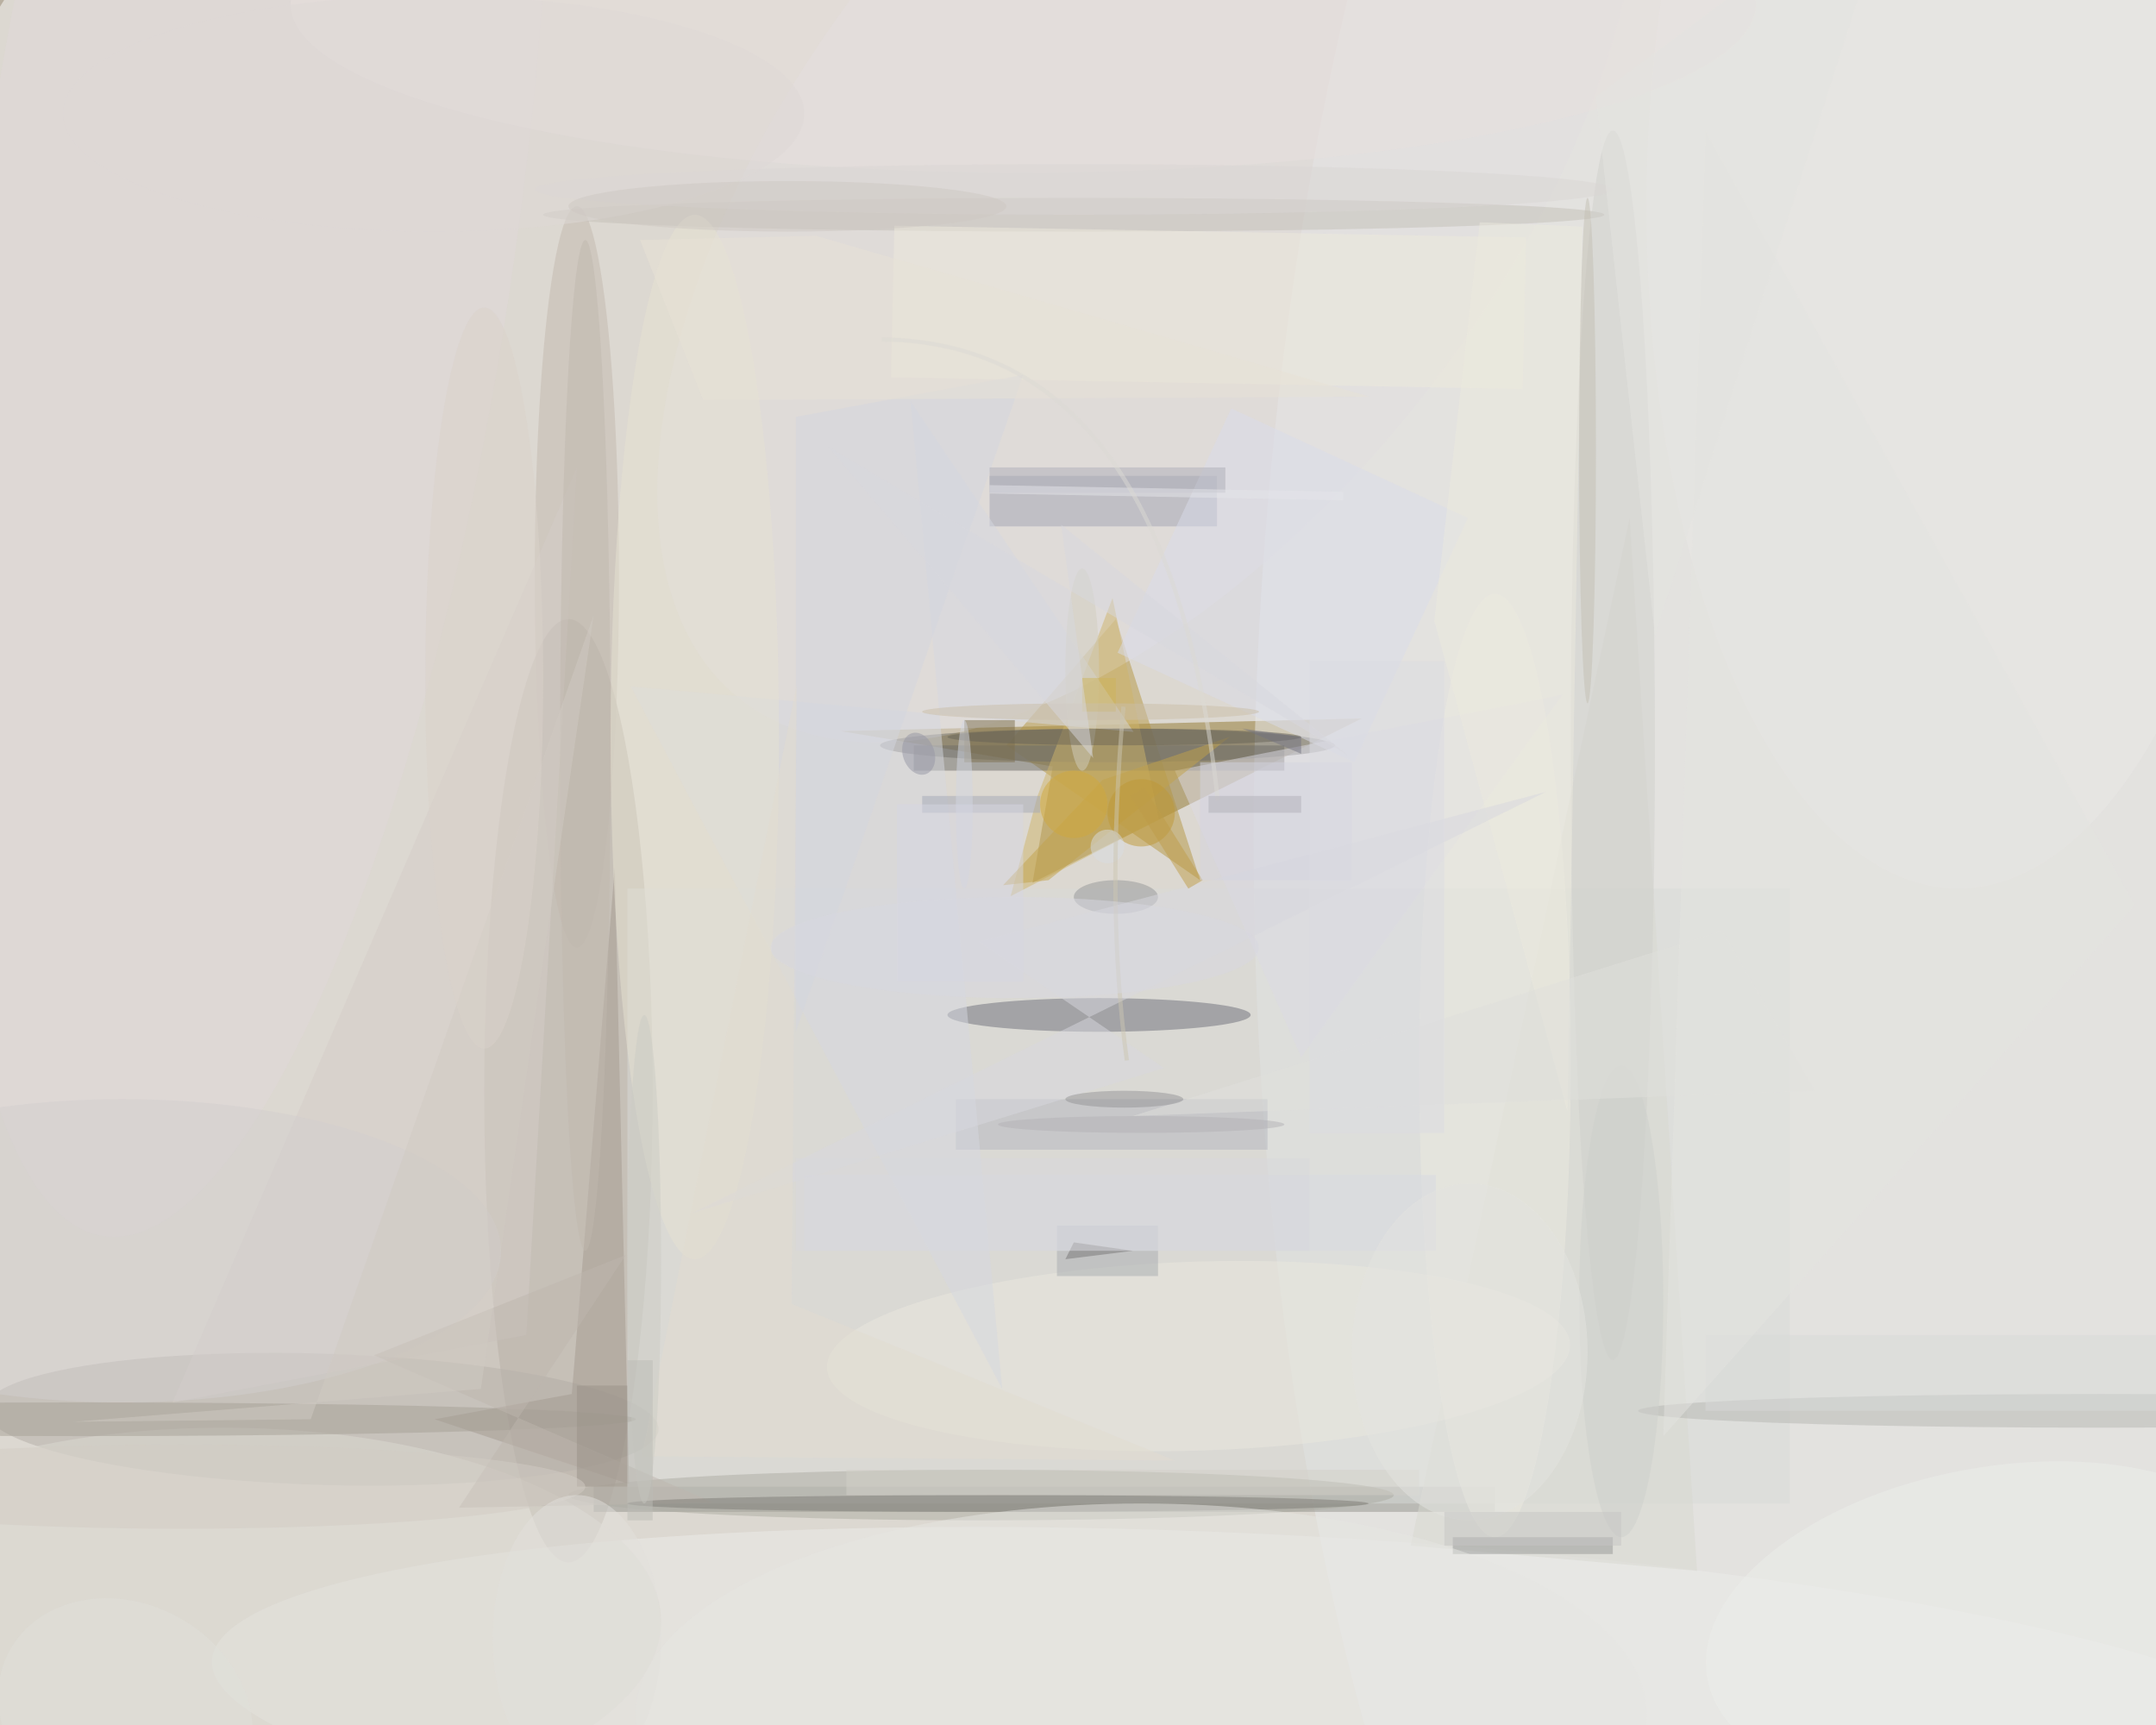 <svg xmlns="http://www.w3.org/2000/svg" viewBox="0 0 1400 1120"><defs/><filter id="prefix__a"><feGaussianBlur stdDeviation="12"/></filter><rect width="100%" height="100%" fill="#726043"/><g filter="url(#prefix__a)"><g transform="translate(2.7 2.7) scale(5.469)"><circle cx="167" cy="104" r="197" fill="#fff" fill-opacity=".5"/><circle cx="183" cy="78" r="226" fill="#fff" fill-opacity=".5"/><path fill="#90762e" fill-opacity=".5" d="M124.5 90.5l-25.2-4.2 61.9-1.5-39.1 19.5z"/><circle r="1" fill="#eaedef" fill-opacity=".5" transform="matrix(84.558 1.733 -4.077 198.883 233 91.2)"/><ellipse cx="67" cy="129" fill="#b1a89f" fill-opacity=".5" rx="10" ry="56"/><circle r="1" fill="#b2ada6" fill-opacity=".5" transform="matrix(39.999 1.203 -.234 7.784 37.7 168)"/><path fill="#b49742" fill-opacity=".5" d="M132 73l-13 15 23 16z"/><path fill="#92938d" fill-opacity=".5" d="M70 176h107v3H70z"/><circle r="1" fill="#ecedea" fill-opacity=".5" transform="rotate(-177.1 77.8 99.6) scale(125.949 21.323)"/><path fill="#6c6c69" fill-opacity=".5" d="M108 88h44v3h-44z"/><circle r="1" fill="#e3dfe0" fill-opacity=".5" transform="rotate(-141.7 71.6 -13) scale(41.295 78.189)"/><path fill="#d9dad9" fill-opacity=".5" d="M74 105h138v73H74z"/><ellipse cx="130" cy="120" fill="#6d6e78" fill-opacity=".5" rx="18" ry="2"/><ellipse cx="68" cy="68" fill="#c3b8ae" fill-opacity=".5" rx="5" ry="44"/><path fill="#a2a5b2" fill-opacity=".5" d="M117 56h27v6h-27z"/><path fill="#a49b91" fill-opacity=".5" d="M74.2 175.7l-1.7-73.2-5.1 62.5-16.3 3z"/><path fill="#d4cdc8" fill-opacity=".5" d="M68 55L20 166l42-8z"/><path fill="#d9d9d0" fill-opacity=".5" d="M167 183l26-122 8 125z"/><circle r="1" fill="#ebe9df" fill-opacity=".5" transform="matrix(44.118 -1.386 .352 11.216 141.8 160.5)"/><circle r="1" fill="#e0d8da" fill-opacity=".5" transform="matrix(31.504 4.503 -17.161 120.06 29 26.2)"/><ellipse cx="131" cy="88" fill="#716f69" fill-opacity=".5" rx="27" ry="2"/><ellipse cx="249" cy="167" fill="#b6b7b3" fill-opacity=".5" rx="55" ry="2"/><ellipse cx="116" cy="177" fill="#adaca3" fill-opacity=".5" rx="49" ry="3"/><path fill="#ceb46b" fill-opacity=".5" d="M137.1 96.8l-5.5-26.3-8.9 23.5-3.2 11.9z"/><path fill="#b4b6be" fill-opacity=".5" d="M113 130h37v6h-37z"/><path fill="#dddbe4" fill-opacity=".5" d="M185 82l-46 9 15 34z"/><ellipse cx="232" cy="24" fill="#ebe8e6" fill-opacity=".5" rx="37" ry="81"/><ellipse cx="26" cy="192" fill="#dcdad3" fill-opacity=".5" rx="52" ry="23"/><path fill="#d7d8e0" fill-opacity=".5" d="M74.4 81l59.7 5.4-26.5-39.3 10.9 117.3z"/><ellipse cx="127" cy="25" fill="#c5c1b8" fill-opacity=".5" rx="63" ry="2"/><ellipse cx="191" cy="88" fill="#d0d1cd" fill-opacity=".5" rx="5" ry="73"/><ellipse cx="82" cy="87" fill="#e7e2d3" fill-opacity=".5" rx="10" ry="62"/><path fill="#efeadd" fill-opacity=".5" d="M105.3 44.3l.4-18 75 1.4-.4 18z"/><ellipse cx="177" cy="126" fill="#ecebe0" fill-opacity=".5" rx="9" ry="56"/><ellipse cx="121" fill="#e8e0df" fill-opacity=".5" rx="87" ry="20"/><path fill="#969896" fill-opacity=".5" d="M172 182h19v2h-19z"/><path fill="#dbdcea" fill-opacity=".5" d="M173.8 61l-13.5 29-28.1-13 13.5-29z"/><path fill="#a9acb1" fill-opacity=".5" d="M125 145h12v6h-12z"/><path fill="#c3a34a" fill-opacity=".5" d="M145.5 87l-15.1 5.1-11.8 12.5 5.4-.6z"/><ellipse cx="9" cy="168" fill="#a7a197" fill-opacity=".5" rx="66" ry="2"/><circle r="1" fill="#edefea" fill-opacity=".5" transform="rotate(-100.2 198.7 -2.5) scale(18.938 34.681)"/><path fill="#d9dae3" fill-opacity=".5" d="M95 139h75v9H95z"/><ellipse cx="14" cy="148" fill="#d3cfce" fill-opacity=".5" rx="45" ry="18"/><path fill="#beb7ae" fill-opacity=".5" d="M43.9 160.4l29.9-11.9-19.8 30 30.2-.6z"/><ellipse cx="132" cy="106" fill="#949699" fill-opacity=".5" rx="5" ry="2"/><ellipse cx="118" cy="178" fill="#7e7d76" fill-opacity=".5" rx="44" ry="1"/><circle cx="135" cy="96" r="4" fill="#bf9837" fill-opacity=".5"/><path fill="#d4d7df" fill-opacity=".5" d="M94 122l27-78-27 5z"/><path fill="#7d6f4c" fill-opacity=".5" d="M114 85h6v5h-6z"/><ellipse cx="135" cy="203" fill="#e7e6e3" fill-opacity=".5" rx="60" ry="25"/><ellipse cx="69" cy="88" fill="#c1b9af" fill-opacity=".5" rx="3" ry="60"/><path fill="#d2d1c8" fill-opacity=".5" d="M100 174h68v3h-68z"/><path fill="#edeadf" fill-opacity=".5" d="M169.8 73.2l15.8 58.2 1.8-105-12.2-.5z"/><path fill="#d8d8df" fill-opacity=".5" d="M137.7 126.3l-22-15 67.4-17.8-101.6 50.1z"/><path fill="#be9c49" fill-opacity=".5" d="M135.4 93l6.9 11-1.7 1-6.9-11z"/><path fill="#a5a8b7" fill-opacity=".5" d="M109 94h14v2h-14z"/><path fill="#d4d4e0" fill-opacity=".5" d="M142 90h18v14h-18z"/><ellipse cx="128" cy="79" fill="#d2cebe" fill-opacity=".5" rx="2" ry="12"/><ellipse cx="133" cy="87" fill="#666256" fill-opacity=".5" rx="21" ry="1"/><path fill="#d1cbc2" fill-opacity=".5" d="M70 72.5l-13.4 91.9-48.4 3.9 28.2-.3z"/><ellipse cx="192" cy="154" fill="#cfd0cd" fill-opacity=".5" rx="5" ry="28"/><path fill="#afafb8" fill-opacity=".5" d="M117 55h28v3h-28z"/><circle r="1" fill="#9797a4" fill-opacity=".5" transform="rotate(70.3 -8.9 121.6) scale(2.565 1.872)"/><path fill="#d9dbd9" fill-opacity=".5" d="M202 158h54v9h-54z"/><path fill="#e0e1dd" fill-opacity=".5" d="M134 132l70-22 11 19z"/><path fill="#767574" fill-opacity=".5" d="M134 148l-7-1-1 2z"/><ellipse cx="188" cy="53" fill="#c4c1b4" fill-opacity=".5" rx="1" ry="30"/><path fill="#ceb55b" fill-opacity=".5" d="M128 80h4v4h-4z"/><path fill="#9b9388" fill-opacity=".5" d="M68 164h6v12h-6z"/><ellipse cx="114" cy="95" fill="#d3d6e3" fill-opacity=".5" rx="1" ry="10"/><ellipse cx="174" cy="160" fill="#e4e5e0" fill-opacity=".5" rx="14" ry="20"/><ellipse cx="21" cy="176" fill="#d3cdc5" fill-opacity=".5" rx="48" ry="5"/><path fill="#e3ddd0" fill-opacity=".5" d="M75.7 172.4l18.4-91.6-.6 73.5 45.5 18.6z"/><path fill="#d6d7e3" fill-opacity=".5" d="M106 95h15v21h-15z"/><path fill="#e5e4e1" fill-opacity=".5" d="M197 170l56-63-51-92z"/><ellipse cx="127" cy="22" fill="#dad6d5" fill-opacity=".5" rx="64" ry="3"/><ellipse cx="57" cy="80" fill="#dbd3ca" fill-opacity=".5" rx="7" ry="44"/><path fill="#d8d8dd" fill-opacity=".5" d="M94 137h61v11H94z"/><ellipse cx="76" cy="149" fill="#cdccc5" fill-opacity=".5" rx="2" ry="29"/><circle cx="127" cy="95" r="4" fill="#d0a83c" fill-opacity=".5"/><path fill="#c6c7c5" fill-opacity=".5" d="M171 179h21v4h-21z"/><path fill="#e8e2d7" fill-opacity=".5" d="M96.4 27.5l-20.9.5L83 47l79.1-.4z"/><ellipse cx="68" cy="194" fill="#e3e1dc" fill-opacity=".5" rx="10" ry="17"/><path fill="#bcbcb7" fill-opacity=".5" d="M74 161h3v19h-3z"/><ellipse cx="51" cy="13" fill="#dfd9d7" fill-opacity=".5" rx="44" ry="14"/><circle cx="131" cy="100" r="2" fill="#d8dde3" fill-opacity=".5"/><ellipse cx="129" cy="84" fill="#cabfa8" fill-opacity=".5" rx="20" ry="1"/><path fill="#e7e7ea" fill-opacity=".5" d="M159 57.9v1l-42-.8v-1z"/><ellipse cx="93" cy="24" fill="#cec8c2" fill-opacity=".5" rx="26" ry="3"/><path fill="#dddde2" fill-opacity=".5" d="M155 78h16v56h-16z"/><path fill="#d8d8de" fill-opacity=".5" d="M97.9 52.6l31.4 36.9-3.8-27.7 34.1 27.4z"/><ellipse cx="133" cy="130" fill="#949496" fill-opacity=".5" rx="7" ry="1"/><path fill="none" stroke="#dcdad5" stroke-opacity=".5" stroke-width=".5" d="M104.2 39.8q34 .4 39.9 54.7"/><path fill="none" stroke="#cdc6b2" stroke-opacity=".5" stroke-width=".5" d="M133.3 125.4q-2.5-18.4-.4-42"/><path fill="#e5e4e1" fill-opacity=".5" d="M196 75l29-91-36 27z"/><ellipse cx="135" cy="133" fill="#b4b3b6" fill-opacity=".5" rx="17" ry="1"/><circle r="1" fill="#e1e1da" fill-opacity=".5" transform="matrix(-13.709 -7.601 6.348 -11.45 14.4 203)"/><ellipse cx="120" cy="112" fill="#d9d8e1" fill-opacity=".5" rx="29" ry="6"/><path fill="#b2b1b9" fill-opacity=".5" d="M143 94h11v2h-11z"/><path fill="#747483" fill-opacity=".5" d="M154 89l-7-3 7 1z"/></g></g></svg>